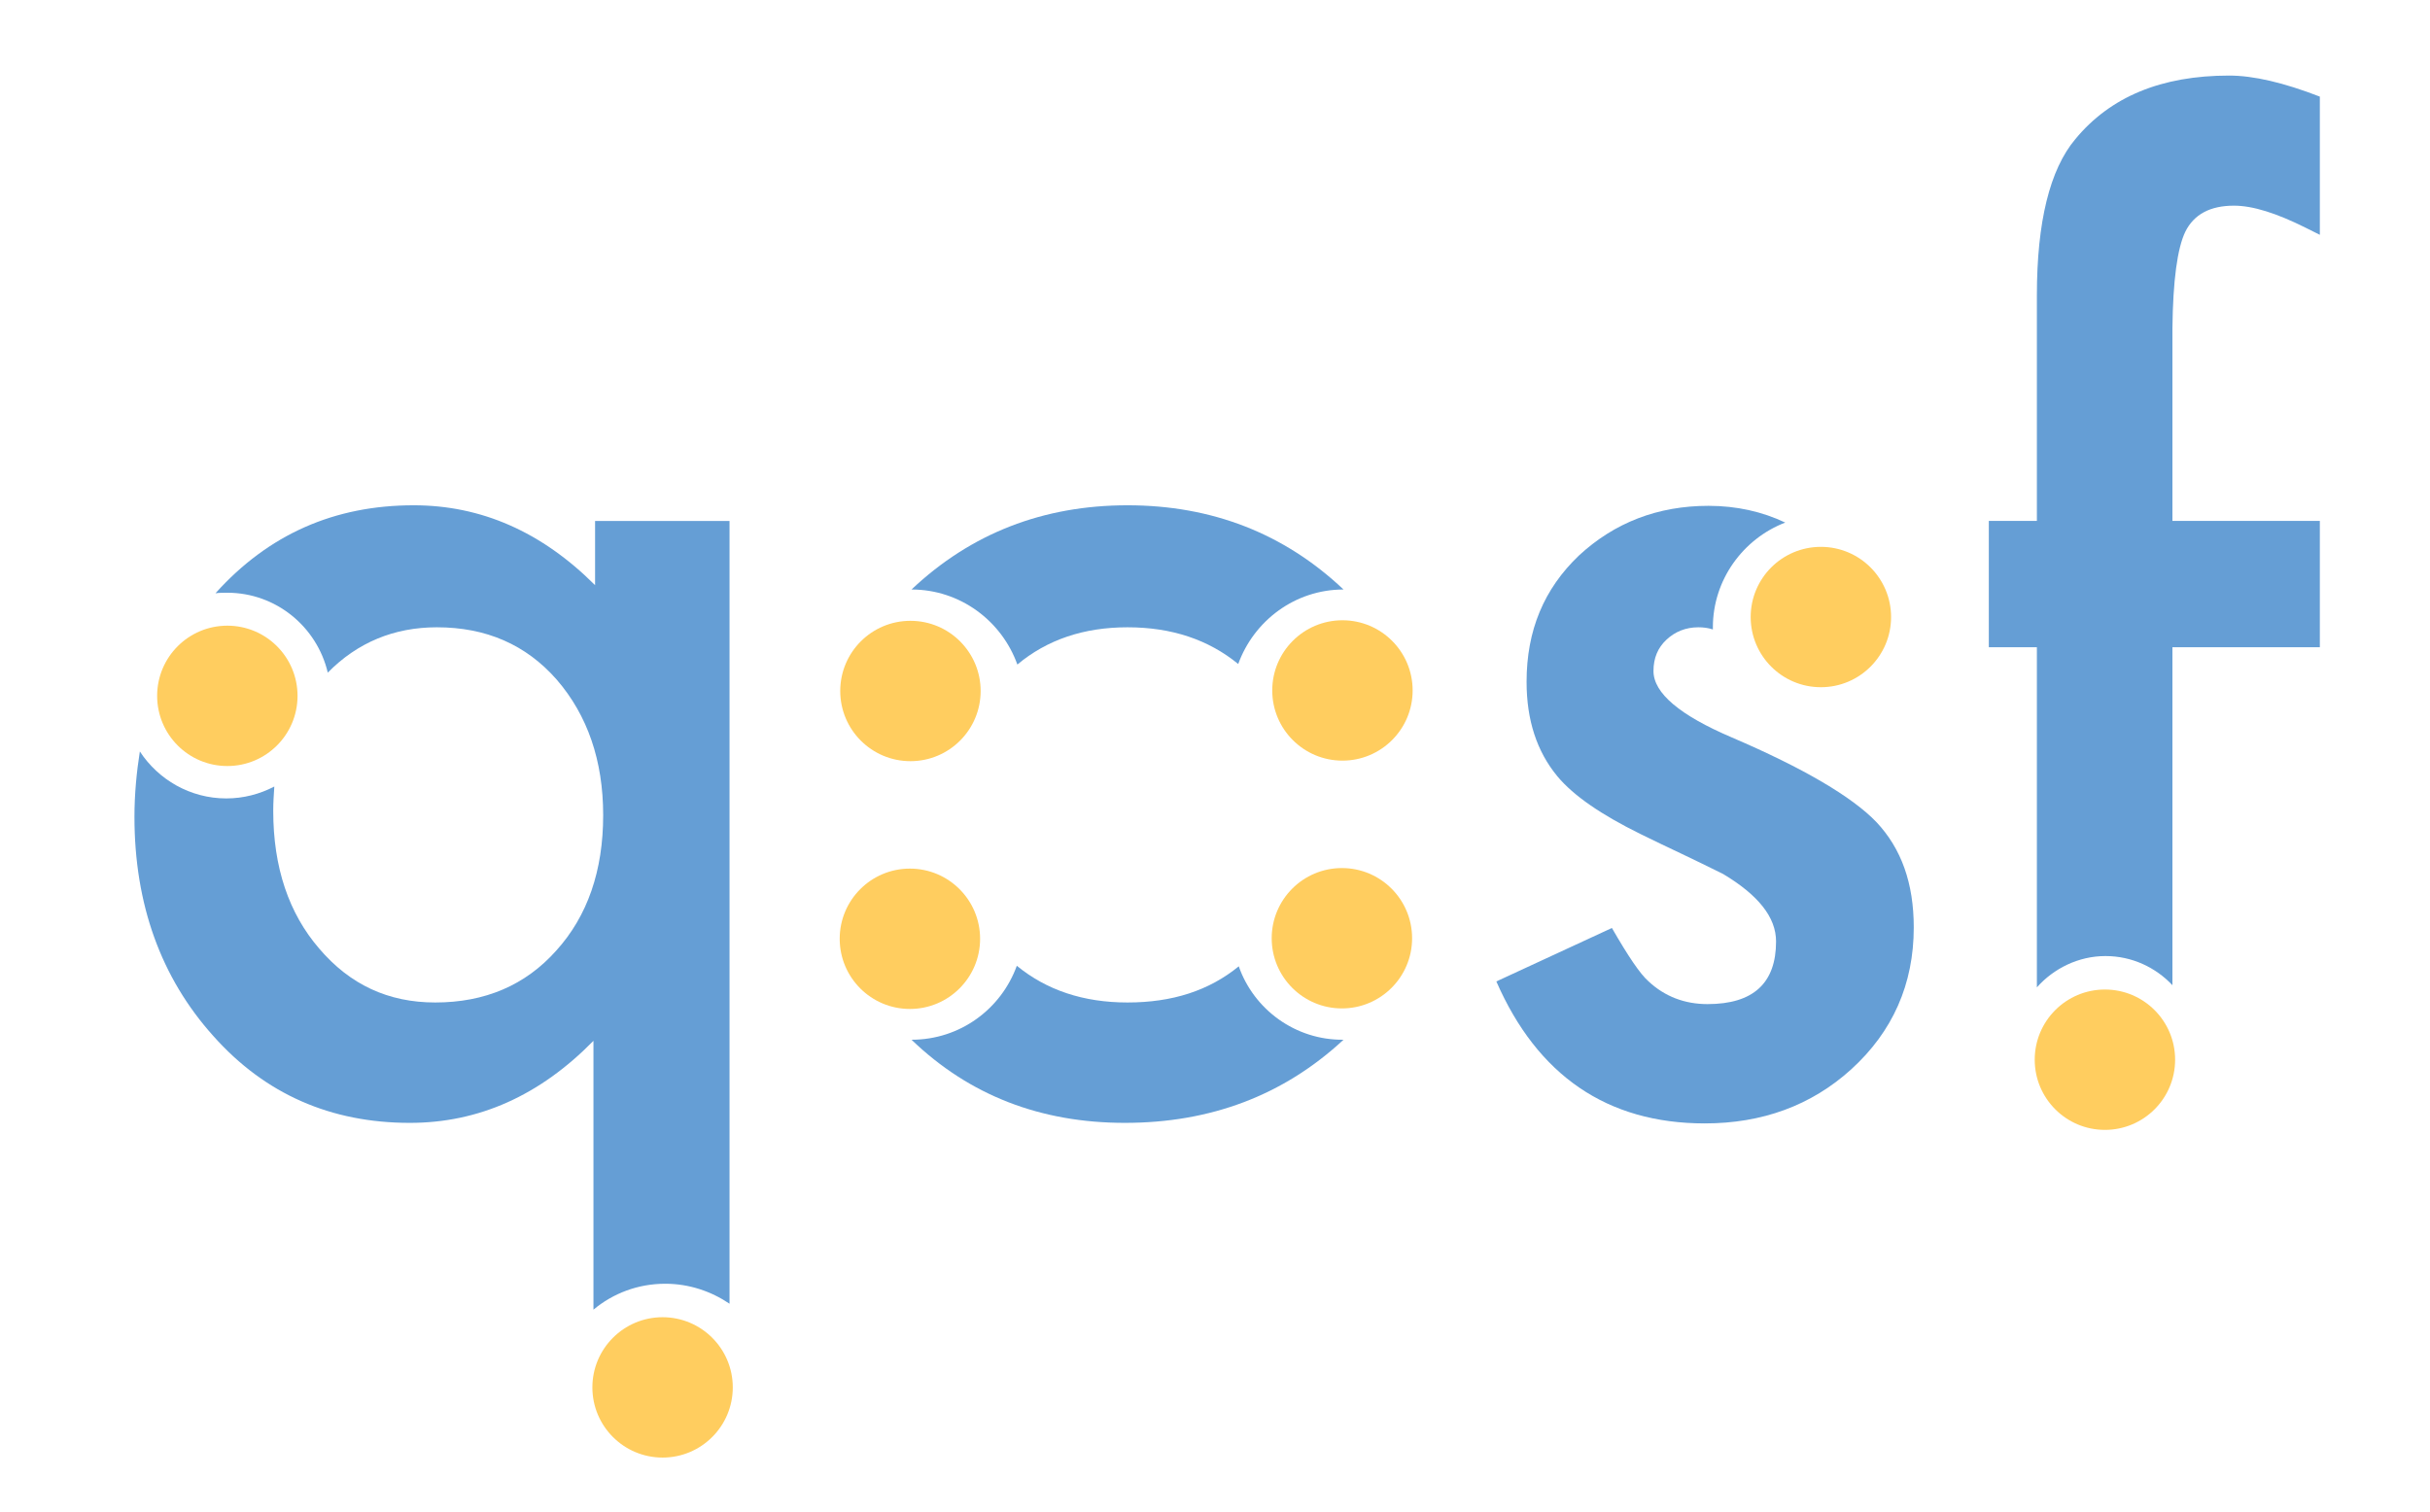 <?xml version="1.0" encoding="UTF-8" standalone="no"?>
<!-- Generator: Adobe Illustrator 23.0.1, SVG Export Plug-In . SVG Version: 6.00 Build 0)  -->

<svg
   xmlns:dc="http://purl.org/dc/elements/1.1/"
   xmlns:cc="http://creativecommons.org/ns#"
   xmlns:rdf="http://www.w3.org/1999/02/22-rdf-syntax-ns#"
   xmlns:svg="http://www.w3.org/2000/svg"
   xmlns="http://www.w3.org/2000/svg"
   xmlns:sodipodi="http://sodipodi.sourceforge.net/DTD/sodipodi-0.dtd"
   xmlns:inkscape="http://www.inkscape.org/namespaces/inkscape"
   version="1.1"
   id="Layer_1"
   x="0px"
   y="0px"
   viewBox="0 0 450 280"
   xml:space="preserve"
   sodipodi:docname="qosf_colour_logo_larger.svg"
   width="450"
   height="280"
   inkscape:version="0.92.4 (unknown)"><defs
   id="defs35" /><sodipodi:namedview
   pagecolor="#ffffff"
   bordercolor="#666666"
   borderopacity="1"
   objecttolerance="10"
   gridtolerance="10"
   guidetolerance="10"
   inkscape:pageopacity="0"
   inkscape:pageshadow="2"
   inkscape:window-width="2560"
   inkscape:window-height="1440"
   id="namedview33"
   showgrid="false"
   inkscape:zoom="1.6388889"
   inkscape:cx="198.68136"
   inkscape:cy="132.89999"
   inkscape:window-x="0"
   inkscape:window-y="0"
   inkscape:window-maximized="0"
   inkscape:current-layer="Layer_1"><sodipodi:guide
     position="0,0"
     orientation="0,404.7"
     id="guide3761"
     inkscape:locked="false" /><sodipodi:guide
     position="404.7,0"
     orientation="-256,0"
     id="guide3763"
     inkscape:locked="false" /><sodipodi:guide
     position="404.7,256"
     orientation="0,-404.7"
     id="guide3765"
     inkscape:locked="false" /><sodipodi:guide
     position="0,256"
     orientation="256,0"
     id="guide3767"
     inkscape:locked="false" /></sodipodi:namedview>
<style
   type="text/css"
   id="style2">
	.st0{fill:#659ED5;}
	.st1{stroke:#545554;stroke-miterlimit:10;}
	.st2{fill:#FFCD5F;}
	.st3{fill:#FFFFFF;}
	.st4{fill:#434343;}
	.st5{fill:#969696;}
</style>
<g
   id="g30"
   transform="translate(-177.3,-150.902)">
	<path
   class="st0"
   d="m 287.5,247.5 v 11.8 c -9.9,-9.9 -21.1,-14.8 -33.6,-14.8 -14.7,0 -26.9,5.4 -36.7,16.3 0.7,-0.1 1.4,-0.1 2.2,-0.1 9,0 16.6,6.3 18.6,14.8 5.5,-5.6 12.3,-8.4 20.2,-8.4 9.1,0 16.5,3.2 22.2,9.7 5.7,6.6 8.6,15 8.6,25.1 0,10.3 -2.9,18.7 -8.7,25.1 -5.7,6.4 -13.2,9.6 -22.4,9.6 -8.7,0 -15.8,-3.3 -21.5,-10 -5.6,-6.5 -8.5,-15 -8.5,-25.5 0,-1.5 0.1,-3 0.2,-4.5 -2.7,1.4 -5.7,2.2 -8.9,2.2 -6.7,0 -12.6,-3.5 -16,-8.7 -0.6,3.8 -1,7.9 -1,12.1 0,16.2 4.9,29.8 14.6,40.6 9.6,10.8 21.8,16.1 36.4,16.1 12.8,0 24.1,-5.1 34,-15.2 v 49.8 c 3.6,-3 8.2,-4.8 13.3,-4.8 4.4,0 8.5,1.4 11.9,3.7 v -145 h -24.9 z"
   id="path4"
   inkscape:connector-curvature="0"
   style="fill:#659ed5" />
	<path
   class="st0"
   d="m 498,287.5 c -9.6,-4.1 -14.5,-8.2 -14.5,-12.3 0,-2.4 0.8,-4.3 2.4,-5.8 1.6,-1.5 3.6,-2.3 5.9,-2.3 0.9,0 1.8,0.1 2.7,0.4 0,-0.1 0,-0.3 0,-0.4 0,-8.8 5.6,-16.4 13.4,-19.4 -4.2,-2 -9,-3.1 -14.2,-3.1 -9.4,0 -17.4,3.1 -24,9.2 -6.5,6.2 -9.7,13.9 -9.7,23.4 0,7.1 1.9,12.9 5.7,17.5 3,3.6 8.1,7.1 15.4,10.7 2.6,1.3 5.2,2.5 7.7,3.7 2.5,1.2 5,2.4 7.6,3.7 6.5,3.9 9.8,8 9.8,12.5 0,7.7 -4.2,11.6 -12.7,11.6 -4.2,0 -7.9,-1.4 -10.9,-4.2 -1.6,-1.4 -3.8,-4.7 -6.8,-9.9 l -21.4,9.9 c 7.6,17.4 20.5,26.3 38.6,26.3 10.6,0 19.7,-3.3 27.1,-10 7.7,-7 11.6,-15.8 11.6,-26.3 0,-8.2 -2.3,-14.6 -6.9,-19.5 -4.5,-4.7 -13.5,-10 -26.8,-15.7 z"
   id="path6"
   inkscape:connector-curvature="0"
   style="fill:#659ed5" />
	<path
   class="st0"
   d="m 582,193.8 c 1.6,-3.2 4.6,-4.8 9,-4.8 3.5,0 7.9,1.4 13.3,4.1 l 2.6,1.3 v -25.6 c -6.7,-2.6 -12.3,-3.9 -16.8,-3.9 -12.5,0 -22,3.9 -28.5,11.8 -4.7,5.6 -7.1,15.3 -7.1,28.9 v 41.8 h -8.9 v 23.4 h 8.9 v 63 c 3.1,-3.5 7.7,-5.8 12.7,-5.8 4.9,0 9.3,2.1 12.4,5.4 v -62.6 h 27.3 v -23.4 h -27.3 v -35.7 c 0.1,-8.8 0.9,-14.8 2.4,-17.9 z"
   id="path8"
   inkscape:connector-curvature="0"
   style="fill:#659ed5" />
	<path
   class="st0"
   d="m 426.1,260.1 c 0.1,0 0.1,0 0,0 -11,-10.4 -24.4,-15.6 -40,-15.6 -15.6,0 -29,5.2 -40,15.6 0,0 0,0 0,0 9,0 16.7,5.8 19.6,13.9 5.5,-4.6 12.3,-6.9 20.4,-6.9 8.2,0 15,2.3 20.5,6.8 2.9,-8 10.5,-13.8 19.5,-13.8 z"
   id="path10"
   inkscape:connector-curvature="0"
   style="fill:#659ed5" />
	<path
   class="st0"
   d="m 406.7,329.9 c -5.5,4.5 -12.3,6.7 -20.6,6.7 -8.2,0 -15,-2.3 -20.5,-6.8 -2.9,8 -10.5,13.7 -19.5,13.7 10.7,10.3 23.9,15.4 39.5,15.4 15.9,0 29.4,-5.1 40.5,-15.4 -8.9,0.1 -16.6,-5.6 -19.4,-13.6 z"
   id="path12"
   inkscape:connector-curvature="0"
   style="fill:#659ed5" />
	<circle
   class="st2"
   cx="567.1"
   cy="347.2"
   r="13"
   id="circle14"
   style="fill:#ffcd5f" />
	<circle
   class="st2"
   cx="514.5"
   cy="265.2"
   r="13"
   id="circle16"
   style="fill:#ffcd5f" />
	<circle
   class="st2"
   cx="219.4"
   cy="279.8"
   r="13"
   id="circle18"
   style="fill:#ffcd5f" />
	<circle
   class="st2"
   cx="300"
   cy="407.9"
   r="13"
   id="circle20"
   style="fill:#ffcd5f" />
	<circle
   class="st2"
   cx="425.9"
   cy="278.8"
   r="13"
   id="circle22"
   style="fill:#ffcd5f" />
	<circle
   class="st2"
   cx="425.8"
   cy="324.7"
   r="13"
   id="circle24"
   style="fill:#ffcd5f" />
	<circle
   class="st2"
   cx="345.8"
   cy="324.8"
   r="13"
   id="circle26"
   style="fill:#ffcd5f" />
	<circle
   class="st2"
   cx="345.9"
   cy="278.9"
   r="13"
   id="circle28"
   style="fill:#ffcd5f" />
</g>
</svg>
